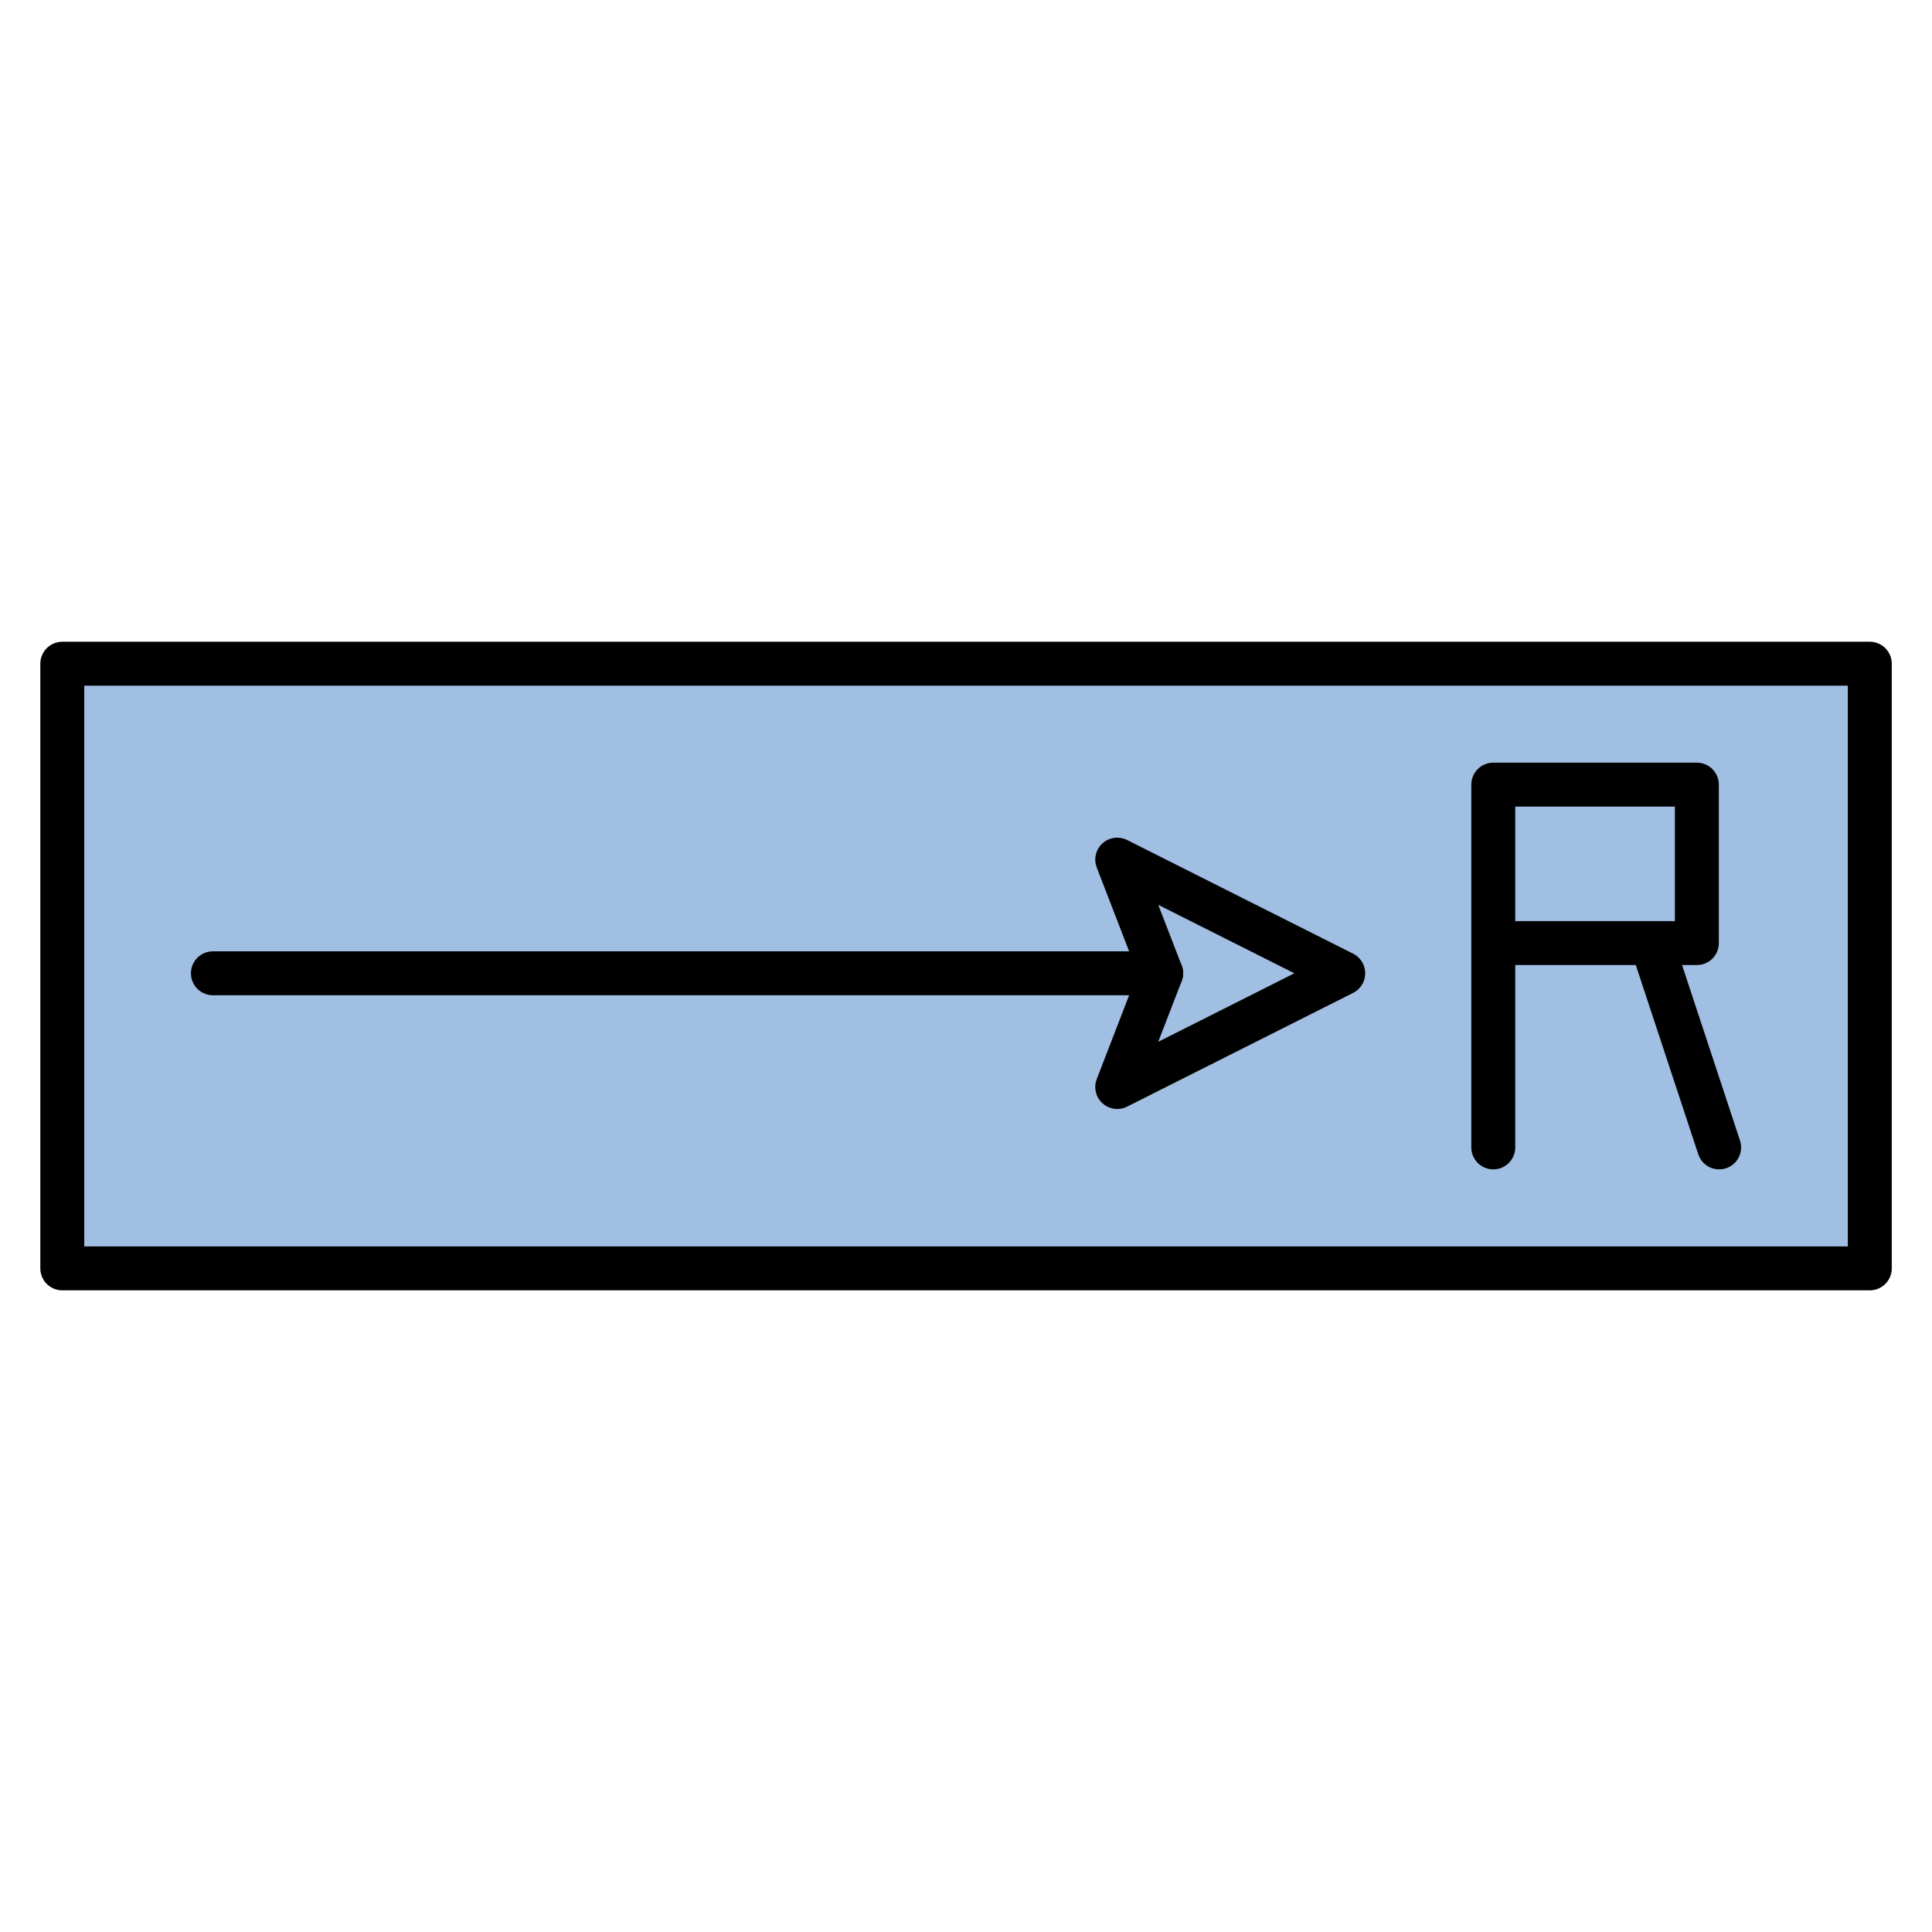 <?xml version="1.0" encoding="utf-8"?>
<!-- Generator: Adobe Illustrator 15.0.0, SVG Export Plug-In . SVG Version: 6.00 Build 0)  -->
<!DOCTYPE svg PUBLIC "-//W3C//DTD SVG 1.1//EN" "http://www.w3.org/Graphics/SVG/1.1/DTD/svg11.dtd">
<svg version="1.1" id="_x30_" xmlns:agg="http://www.example.com"
	 xmlns="http://www.w3.org/2000/svg" preserveAspectRatio="none"   x="0px" y="0px" 
	  viewBox="0 0 43.984 43.986" enable-background="new 0 0 43.984 43.986" xml:space="preserve">
	 
<style type="text/css" >
   <![CDATA[

	.color,.stroked{
		stroke-width:1;
		stroke-linecap:round;
		stroke-linejoin:round;
		stroke: #000000;
	}
	
	.color {
		fill:   #A1BFE2;

	}
	
	.stroked {
		fill:none;
	}

      ]]>
</style>

<agg:params>
	<agg:param type="C" name="color" description="Color" cssAttributes="fill" classes="color"/>
	<agg:param type="C" name="strokeColor" description="Stroke Color" cssAttributes="stroke" classes="color,stroked"/>
</agg:params>

<polygon class="color" points="1.418,15.11 42.568,15.11 42.568,28.876 1.418,28.876 1.418,15.11 "/>
<g class="stroked">
	<polyline points="33.996,26.122 33.996,17.863 38.631,17.863 38.631,21.47 33.996,21.47 "/>
	<line x1="37.602" y1="21.47" x2="39.138" y2="26.122"/>
	<line x1="4.847" y1="22.158" x2="26.435" y2="22.158"/>
	<polygon points="26.435,22.158 25.435,19.57 30.58,22.158 25.435,24.747 "/>
</g>
</svg>
